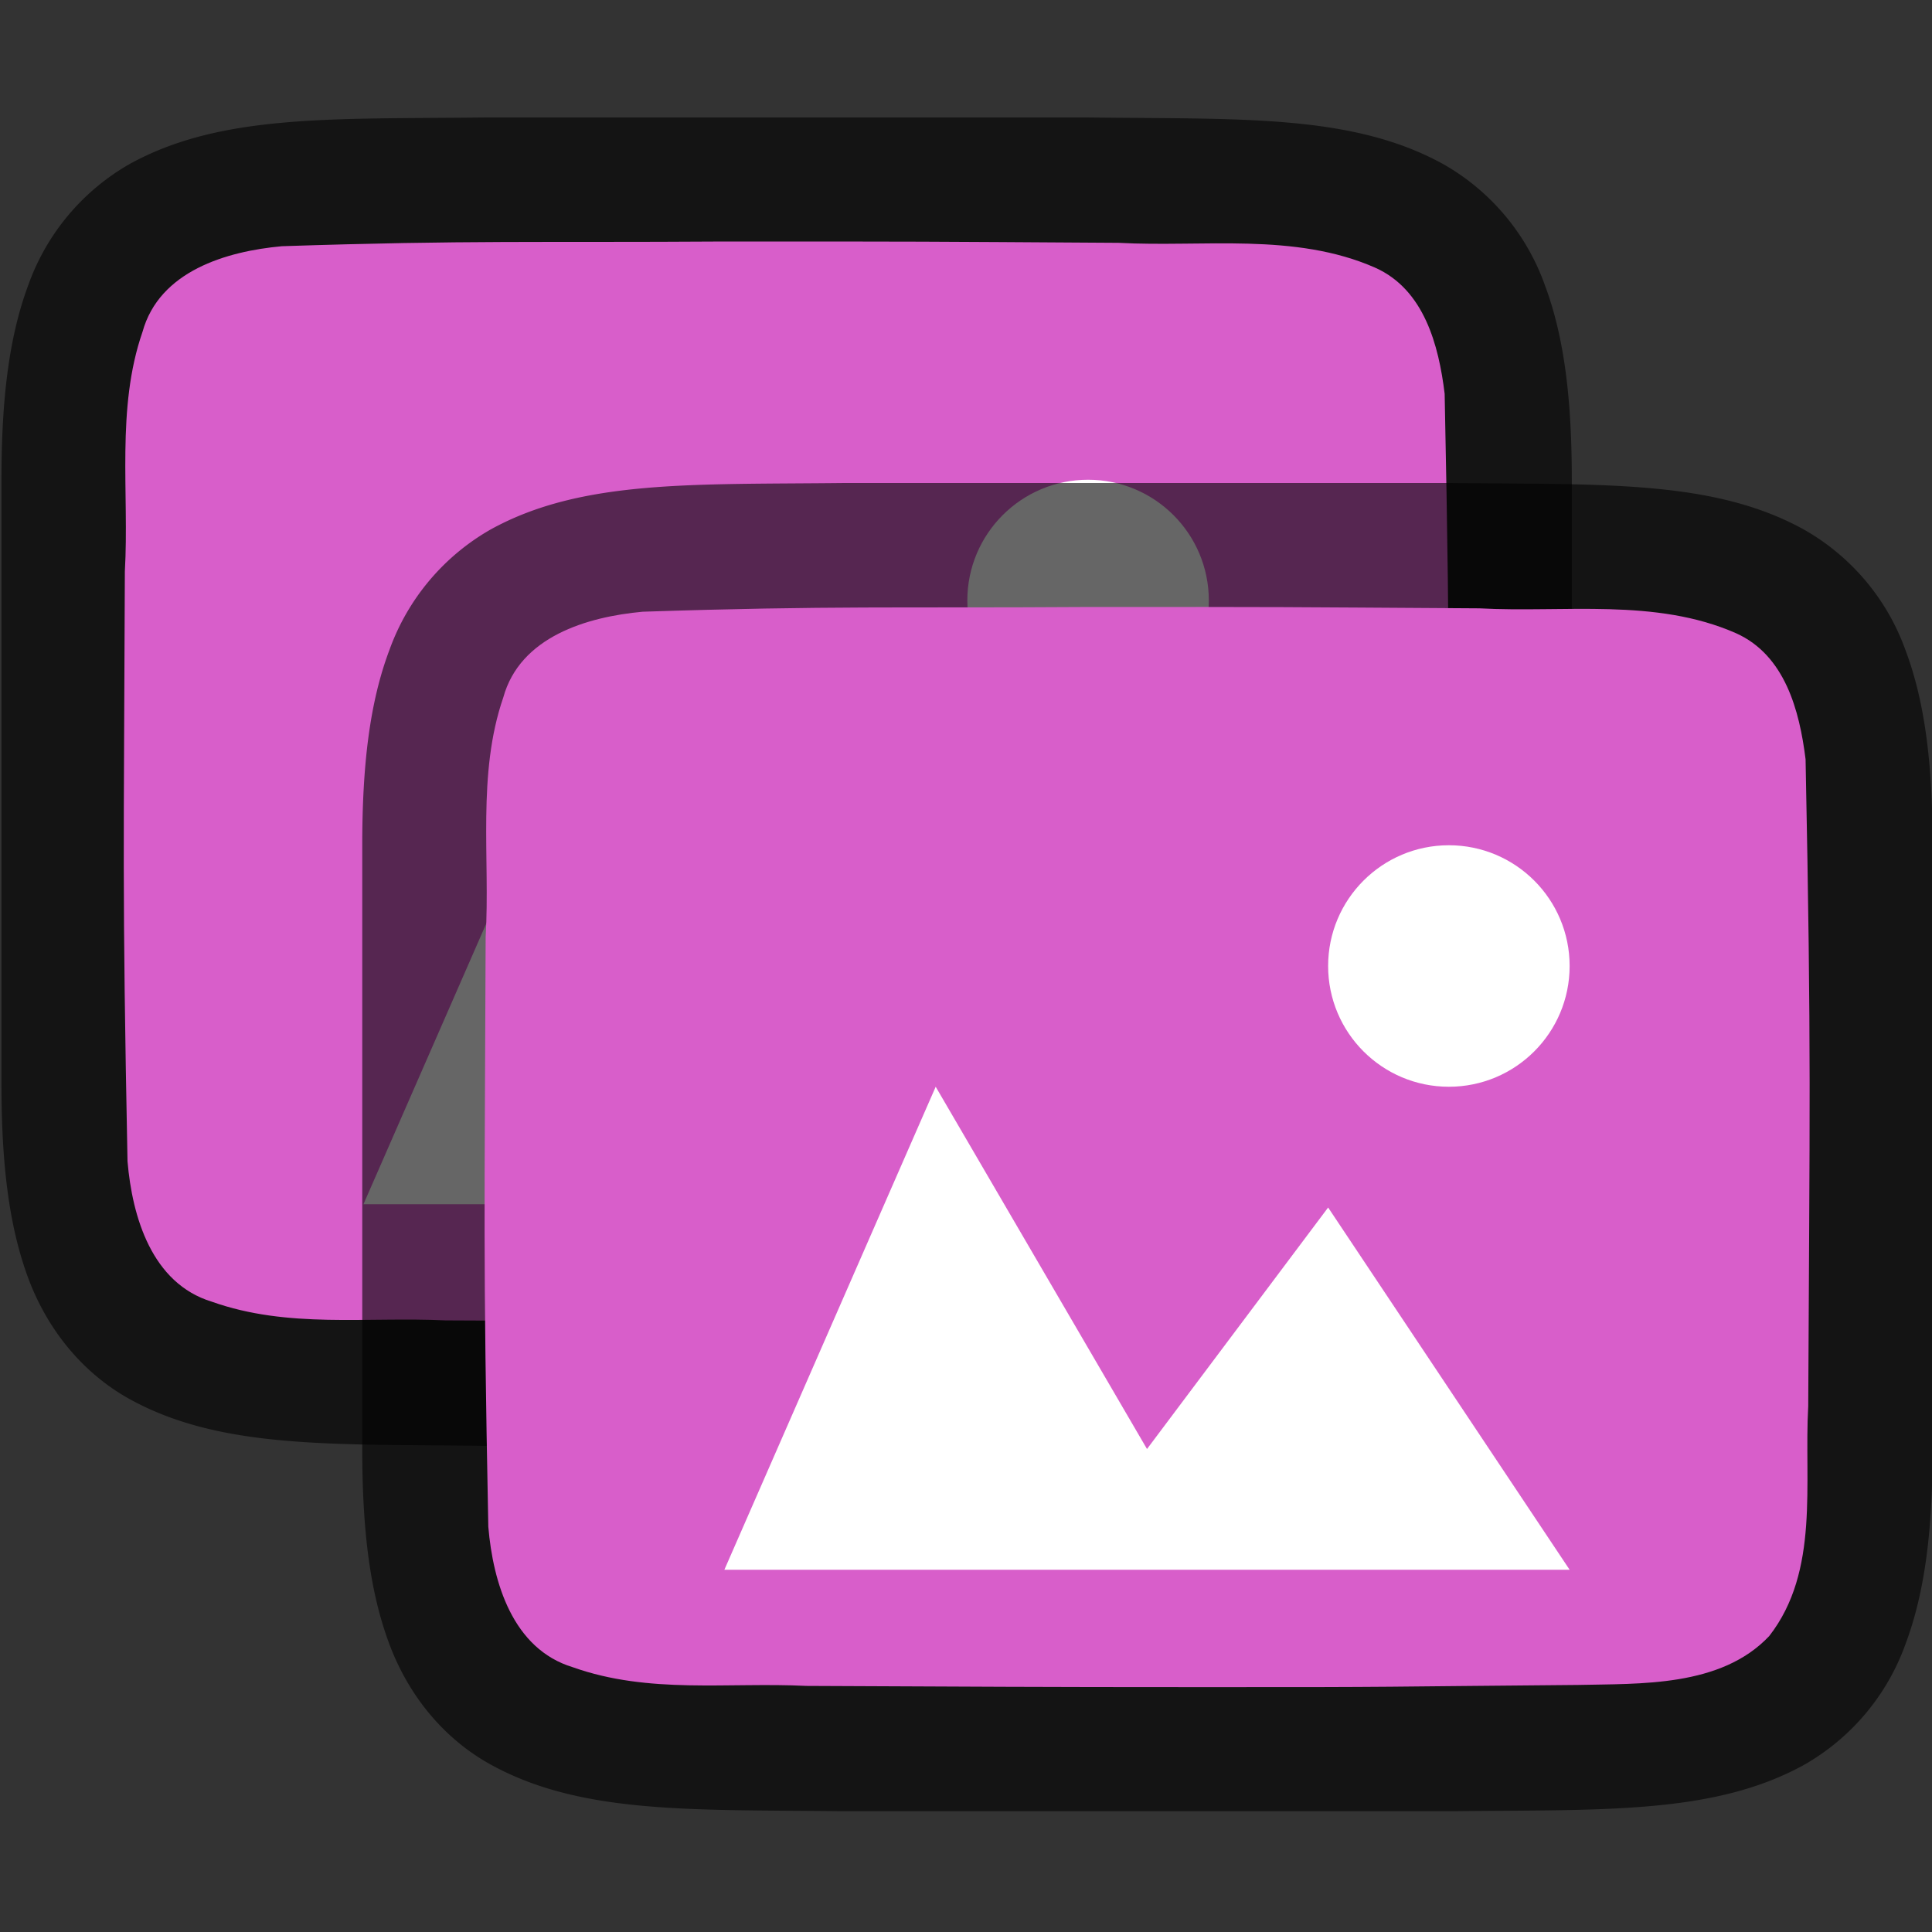 <svg xmlns="http://www.w3.org/2000/svg" viewBox="0 0 16 16"><rect x="0" y="0" width="16" height="16" fill="#333333" stroke="none"/>/&amp;gt;<path d="M4.006.973c-1.258.014-2.179-.03-2.932.385a1.88 1.88 0 00-.838.998c-.164.438-.224.96-.224 1.617V8.974c0 .657.06 1.178.224 1.617.165.438.462.788.838.996.753.415 1.674.371 2.932.387H9.023c1.258-.015 2.178.03 2.931-.385a1.88 1.88 0 00.838-.998c.165-.439.225-.96.225-1.617V3.973c0-.658-.06-1.179-.225-1.617a1.875 1.875 0 00-.838-.996C11.201.944 10.281.988 9.022.973H4.01z" style="line-height:125%;-inkscape-font-specification:Ubuntu;text-align:center" font-weight="400" font-size="15" font-family="Ubuntu" letter-spacing="0" word-spacing="0" text-anchor="middle" opacity=".6"/><path d="M6 2c-1.557.01-2.115-.012-3.665.039-.461.042-1.016.206-1.155.71-.22.635-.109 1.334-.146 1.982-.008 2.297-.023 2.596.022 4.886.039.462.202 1.012.698 1.163.633.225 1.284.123 1.936.155 1.425.006 1.856.01 3.282.01 1.704.001 1.408-.004 3.107-.018.512-.012 1.183.02 1.585-.405.42-.54.287-1.268.322-1.904.012-2.444.028-2.91-.022-5.357-.049-.402-.17-.863-.575-1.044-.668-.294-1.426-.168-2.126-.206C7.51 2 7.754 2 6 2z" fill="#d85eca"/><path style="marker:none" d="M4.76 5.973l-1.75 4h7l-2-3-1.5 2z" color="#000" overflow="visible" fill="#fff"/><circle cx="9.011" cy="4.973" r="1" fill="#fff"/><path d="M6.994 4c-1.258.014-2.179-.03-2.931.385a1.88 1.88 0 00-.838.998C3.06 5.82 3 6.343 3 7V12c0 .657.06 1.178.225 1.617.164.438.461.788.838.996.752.415 1.673.372 2.931.387H12.011c1.258-.015 2.179.03 2.931-.385a1.88 1.88 0 00.838-.998c.165-.439.225-.96.225-1.617V7c0-.658-.06-1.179-.225-1.617a1.875 1.875 0 00-.838-.996C14.19 3.97 13.27 4.015 12.011 4H6.998z" style="line-height:125%;-inkscape-font-specification:Ubuntu;text-align:center" font-weight="400" font-size="15" font-family="Ubuntu" letter-spacing="0" word-spacing="0" text-anchor="middle" opacity=".6"/><path d="M8.988 5.027c-1.556.01-2.115-.012-3.665.039-.46.042-1.016.206-1.155.71-.219.635-.108 1.334-.146 1.982-.008 2.297-.023 2.596.022 4.886.039.462.202 1.012.699 1.163.632.225 1.284.123 1.936.155 1.424.006 1.855.01 3.28.01 1.705.001 1.41-.004 3.108-.018.512-.012 1.184.02 1.585-.405.42-.54.287-1.268.323-1.904.011-2.444.027-2.91-.022-5.357-.05-.402-.17-.862-.576-1.044-.668-.294-1.426-.168-2.125-.206-1.755-.011-1.51-.012-3.264-.011z" fill="#d85eca"/><path style="marker:none" d="M7.749 9l-1.75 4h7l-2-3-1.5 2z" color="#000" overflow="visible" fill="#fff"/><circle cx="11.999" cy="8" r="1" fill="#fff"/></svg>